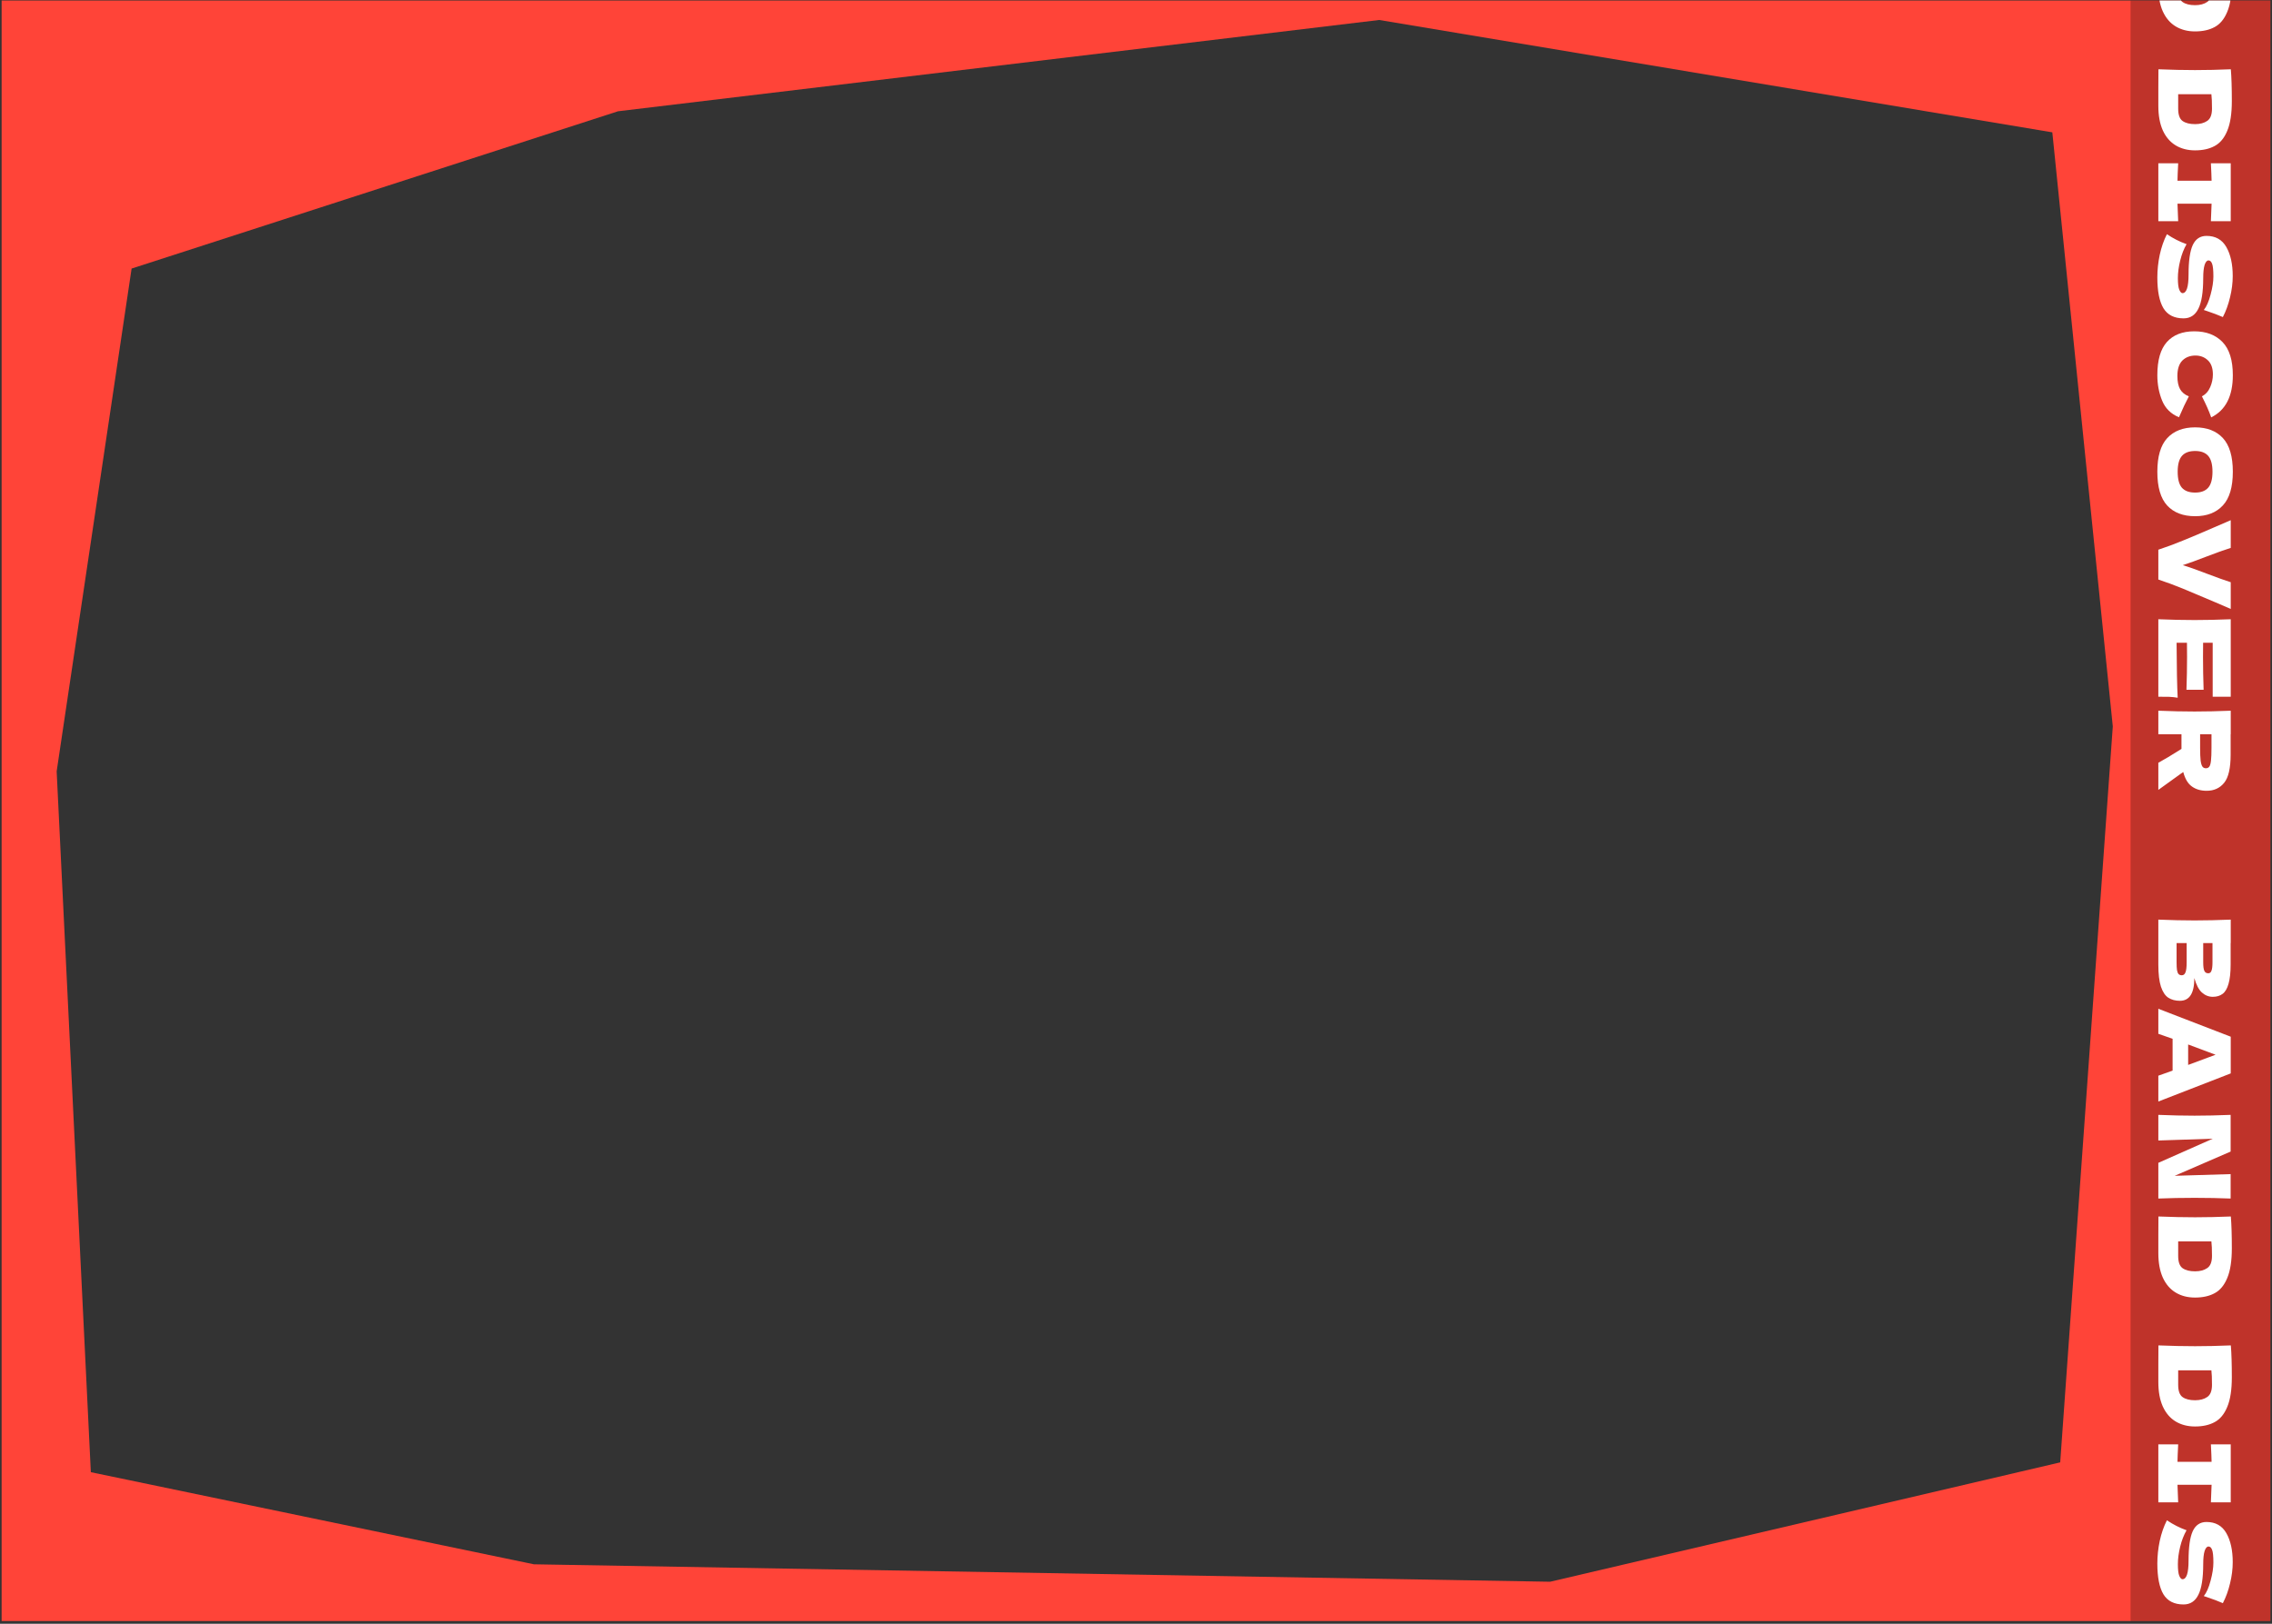 <svg width="701" height="501" viewBox="0 0 701 501" fill="none" xmlns="http://www.w3.org/2000/svg">
<rect x="0" y="0" width="701" height="501" fill="#333333" stroke="none"/>
<g clip-path="url(#clip0_2987_21886)">
<path d="M0.5 0.154V500.154H700.5V0.154H0.5ZM635.654 451.202L478.272 488.035L164.724 482.653L28.028 454.235L17.482 237.999L40.603 82.864L190.684 34.331L425.54 6.163L633.22 40.831L651.879 224.133L635.654 451.202Z" fill="#FF4438"/>
<rect width="747.826" height="43.14" transform="matrix(0 1 -1 0 700.5 -103.532)" fill="black" fill-opacity="0.25"/>
<path d="M677.038 -84.271C677.038 -79.594 675.551 -77.255 672.576 -77.255C671.181 -77.255 669.992 -77.573 669.007 -78.209C668.043 -78.845 667.284 -79.984 666.73 -81.624C666.197 -83.266 665.93 -85.543 665.93 -88.455V-102.301C669.91 -102.137 673.633 -102.055 677.099 -102.055C680.566 -102.055 684.289 -102.137 688.269 -102.301V-95.071H688.238V-88.517C688.238 -85.973 688.022 -83.973 687.592 -82.517C687.181 -81.04 686.576 -80.004 685.776 -79.409C684.976 -78.794 683.961 -78.486 682.73 -78.486C681.479 -78.486 680.361 -78.927 679.376 -79.809C678.412 -80.671 677.633 -82.158 677.038 -84.271ZM682.638 -95.071H679.776V-89.163C679.776 -87.891 679.889 -87.009 680.115 -86.517C680.34 -86.004 680.751 -85.748 681.346 -85.748C681.817 -85.748 682.146 -86.014 682.33 -86.548C682.535 -87.06 682.638 -87.932 682.638 -89.163V-95.071ZM671.561 -89.163C671.561 -88.096 671.602 -87.286 671.684 -86.732C671.787 -86.158 671.951 -85.748 672.176 -85.501C672.422 -85.255 672.751 -85.132 673.161 -85.132C673.694 -85.132 674.074 -85.43 674.299 -86.025C674.546 -86.599 674.669 -87.645 674.669 -89.163V-95.071H671.561V-89.163ZM665.93 -55.687C667.099 -56.076 668.566 -56.599 670.33 -57.256V-67.071L665.93 -68.61V-76.333L688.269 -67.717V-56.394L665.93 -47.717V-55.687ZM675.13 -59.01C677.284 -59.789 679.438 -60.589 681.592 -61.41L683.592 -62.148C681.725 -62.866 678.905 -63.922 675.13 -65.317V-59.01ZM688.238 -19.323C684.771 -19.466 681.058 -19.538 677.099 -19.538C673.12 -19.538 669.397 -19.466 665.93 -19.323V-30.338L682.73 -37.784L665.93 -37.23V-45.138C669.91 -44.974 673.633 -44.892 677.099 -44.892C680.546 -44.892 684.258 -44.974 688.238 -45.138V-33.815L670.976 -26.338L688.238 -26.861V-19.323ZM688.607 -5.478C688.607 -1.622 688.135 1.424 687.192 3.66C686.269 5.896 684.976 7.455 683.315 8.337C681.674 9.24 679.653 9.691 677.253 9.691C674.976 9.691 672.987 9.178 671.284 8.153C669.581 7.127 668.258 5.589 667.315 3.537C666.392 1.486 665.93 -1.037 665.93 -4.032C665.93 -5.858 665.93 -7.714 665.93 -9.601C665.93 -11.488 665.94 -13.396 665.961 -15.324C670.002 -15.16 673.766 -15.078 677.253 -15.078C680.781 -15.078 684.464 -15.16 688.299 -15.324C688.505 -12.883 688.607 -9.601 688.607 -5.478ZM672.053 -3.17C672.053 -1.263 672.515 0.009 673.438 0.645C674.361 1.281 675.633 1.599 677.253 1.599C678.812 1.599 680.074 1.26 681.038 0.583C682.002 -0.073 682.484 -1.324 682.484 -3.17C682.484 -5.16 682.422 -6.647 682.299 -7.632H672.053V-3.17ZM688.607 31.223C688.607 35.079 688.135 38.125 687.192 40.361C686.269 42.597 684.976 44.156 683.315 45.038C681.674 45.941 679.653 46.392 677.253 46.392C674.976 46.392 672.987 45.879 671.284 44.853C669.581 43.828 668.258 42.289 667.315 40.238C666.392 38.187 665.93 35.664 665.93 32.669C665.93 30.843 665.93 28.987 665.93 27.099C665.93 25.212 665.94 23.305 665.961 21.376C670.002 21.541 673.766 21.623 677.253 21.623C680.781 21.623 684.464 21.541 688.299 21.376C688.505 23.817 688.607 27.099 688.607 31.223ZM672.053 33.53C672.053 35.438 672.515 36.71 673.438 37.346C674.361 37.982 675.633 38.3 677.253 38.3C678.812 38.3 680.074 37.961 681.038 37.284C682.002 36.628 682.484 35.376 682.484 33.53C682.484 31.541 682.422 30.053 682.299 29.069H672.053V33.53ZM682.146 68.256C682.269 65.815 682.34 64.01 682.361 62.84H671.838C671.858 64.03 671.93 65.835 672.053 68.256H665.93V50.379H672.053C671.93 52.738 671.858 54.533 671.838 55.764H682.361C682.34 54.533 682.269 52.738 682.146 50.379H688.269V68.256H682.146ZM668.576 72.26C669.622 72.957 670.597 73.532 671.499 73.983C672.402 74.455 673.448 74.906 674.638 75.337C673.797 76.793 673.14 78.486 672.669 80.414C672.197 82.342 671.961 84.137 671.961 85.798C671.961 87.501 672.105 88.701 672.392 89.398C672.699 90.096 673.028 90.445 673.376 90.445C674.628 90.445 675.253 88.537 675.253 84.721C675.253 80.537 675.684 77.501 676.546 75.614C677.428 73.727 678.843 72.783 680.792 72.783C683.561 72.783 685.602 73.932 686.915 76.229C688.228 78.526 688.884 81.511 688.884 85.183C688.884 87.316 688.607 89.501 688.053 91.737C687.52 93.993 686.781 96.024 685.838 97.829C684.484 97.234 682.833 96.609 680.884 95.952C680.474 95.829 680.166 95.727 679.961 95.644C680.802 94.598 681.499 93.019 682.053 90.906C682.628 88.793 682.915 86.927 682.915 85.306C682.915 83.357 682.781 82.044 682.515 81.368C682.269 80.691 681.899 80.352 681.407 80.352C680.915 80.352 680.515 80.814 680.207 81.737C679.92 82.68 679.776 84.034 679.776 85.798C679.776 90.147 679.274 93.306 678.269 95.275C677.284 97.245 675.766 98.229 673.715 98.229C670.843 98.229 668.771 97.183 667.499 95.091C666.248 92.998 665.622 89.829 665.622 85.583C665.622 83.306 665.869 80.988 666.361 78.629C666.874 76.27 667.612 74.147 668.576 72.26ZM665.622 115.762C665.622 111.126 666.607 107.711 668.576 105.516C670.546 103.321 673.356 102.224 677.007 102.224C680.679 102.224 683.581 103.321 685.715 105.516C687.848 107.711 688.915 111.126 688.915 115.762C688.915 122.244 686.689 126.583 682.238 128.778C681.602 126.931 680.648 124.767 679.376 122.285C680.525 121.69 681.376 120.747 681.93 119.455C682.484 118.183 682.761 116.88 682.761 115.547C682.761 113.578 682.238 112.111 681.192 111.147C680.166 110.183 678.894 109.701 677.376 109.701C675.735 109.701 674.392 110.214 673.346 111.239C672.32 112.285 671.807 113.875 671.807 116.008C671.807 117.711 672.084 119.065 672.638 120.07C673.212 121.075 674.115 121.814 675.346 122.285C674.443 123.967 673.428 126.121 672.299 128.747C669.817 127.721 668.084 126.008 667.099 123.608C666.115 121.208 665.622 118.593 665.622 115.762ZM665.622 145.55C665.622 140.852 666.638 137.396 668.669 135.18C670.72 132.965 673.592 131.857 677.284 131.857C680.935 131.857 683.787 132.955 685.838 135.15C687.889 137.365 688.915 140.832 688.915 145.55C688.915 150.288 687.889 153.755 685.838 155.95C683.787 158.165 680.935 159.273 677.284 159.273C673.571 159.273 670.699 158.175 668.669 155.98C666.638 153.785 665.622 150.308 665.622 145.55ZM671.899 145.55C671.899 147.826 672.33 149.467 673.192 150.473C674.074 151.478 675.438 151.98 677.284 151.98C679.089 151.98 680.433 151.478 681.315 150.473C682.197 149.467 682.638 147.826 682.638 145.55C682.638 143.293 682.197 141.662 681.315 140.657C680.433 139.652 679.089 139.15 677.284 139.15C675.458 139.15 674.105 139.652 673.222 140.657C672.34 141.662 671.899 143.293 671.899 145.55ZM688.269 187.885L683.561 185.854C679.397 184.069 676.064 182.664 673.561 181.639C671.058 180.613 668.515 179.669 665.93 178.808V169.608C668.474 168.767 670.987 167.834 673.469 166.808C675.971 165.803 679.171 164.449 683.069 162.746C683.725 162.459 685.458 161.711 688.269 160.5V169.054C686.279 169.669 683.725 170.582 680.607 171.793C677.858 172.859 675.479 173.721 673.469 174.377C674.884 174.808 676.392 175.321 677.992 175.916C679.612 176.531 680.597 176.9 680.946 177.023C684.084 178.213 686.525 179.085 688.269 179.639V187.885ZM671.561 198.325C671.602 206.12 671.715 211.772 671.899 215.279C671.058 215.136 670.187 215.043 669.284 215.002C668.402 214.982 667.284 214.972 665.93 214.972V191.064C669.91 191.228 673.633 191.31 677.099 191.31C680.566 191.31 684.289 191.228 688.269 191.064V214.972H682.699V198.325H679.746C679.725 199.31 679.715 200.766 679.715 202.695C679.715 205.956 679.776 209.331 679.899 212.818H674.607C674.73 209.331 674.792 205.956 674.792 202.695C674.792 200.766 674.781 199.31 674.761 198.325H671.561ZM680.822 243.993C679.038 243.993 677.53 243.552 676.299 242.67C675.069 241.808 674.176 240.321 673.622 238.208C673.294 238.454 673.038 238.629 672.853 238.731L665.93 243.716V235.347C667.612 234.444 669.992 233.018 673.069 231.07V226.547H665.93V219.285C669.91 219.449 673.633 219.531 677.099 219.531C680.566 219.531 684.289 219.449 688.269 219.285V226.547H688.238V232.854C688.238 236.998 687.571 239.89 686.238 241.531C684.905 243.172 683.099 243.993 680.822 243.993ZM682.33 226.547H678.822V230.7C678.822 232.444 678.874 233.757 678.976 234.639C679.099 235.542 679.284 236.167 679.53 236.516C679.776 236.865 680.135 237.039 680.607 237.039C681.058 237.039 681.407 236.875 681.653 236.547C681.899 236.218 682.074 235.603 682.176 234.7C682.279 233.798 682.33 232.465 682.33 230.7V226.547Z" fill="white"/>
<path d="M677.038 301.775C677.038 306.452 675.551 308.791 672.576 308.791C671.181 308.791 669.992 308.473 669.007 307.837C668.043 307.201 667.284 306.062 666.73 304.421C666.197 302.78 665.93 300.503 665.93 297.591V283.744C669.91 283.909 673.633 283.991 677.099 283.991C680.566 283.991 684.289 283.909 688.269 283.744V290.975H688.238V297.529C688.238 300.073 688.022 302.073 687.592 303.529C687.181 305.006 686.576 306.042 685.776 306.637C684.976 307.252 683.961 307.56 682.73 307.56C681.479 307.56 680.361 307.119 679.376 306.237C678.412 305.375 677.633 303.888 677.038 301.775ZM682.638 290.975H679.776V296.883C679.776 298.155 679.889 299.037 680.115 299.529C680.34 300.042 680.751 300.298 681.346 300.298C681.817 300.298 682.146 300.032 682.33 299.498C682.535 298.985 682.638 298.114 682.638 296.883V290.975ZM671.561 296.883C671.561 297.95 671.602 298.76 671.684 299.314C671.787 299.888 671.951 300.298 672.176 300.544C672.422 300.791 672.751 300.914 673.161 300.914C673.694 300.914 674.074 300.616 674.299 300.021C674.546 299.447 674.669 298.401 674.669 296.883V290.975H671.561V296.883ZM665.93 331.898C667.099 331.508 668.566 330.985 670.33 330.329V320.513L665.93 318.975V311.252L688.269 319.867V331.19L665.93 339.867V331.898ZM675.13 328.575C677.284 327.795 679.438 326.995 681.592 326.175L683.592 325.436C681.725 324.718 678.905 323.662 675.13 322.267V328.575ZM688.238 369.8C684.771 369.657 681.058 369.585 677.099 369.585C673.12 369.585 669.397 369.657 665.93 369.8V358.785L682.73 351.339L665.93 351.893V343.985C669.91 344.149 673.633 344.231 677.099 344.231C680.546 344.231 684.258 344.149 688.238 343.985V355.308L670.976 362.785L688.238 362.262V369.8ZM688.607 385.183C688.607 389.04 688.135 392.086 687.192 394.322C686.269 396.558 684.976 398.116 683.315 398.999C681.674 399.901 679.653 400.352 677.253 400.352C674.976 400.352 672.987 399.84 671.284 398.814C669.581 397.788 668.258 396.25 667.315 394.199C666.392 392.147 665.93 389.624 665.93 386.629C665.93 384.804 665.93 382.947 665.93 381.06C665.93 379.173 665.94 377.265 665.961 375.337C670.002 375.501 673.766 375.583 677.253 375.583C680.781 375.583 684.464 375.501 688.299 375.337C688.505 377.778 688.607 381.06 688.607 385.183ZM672.053 387.491C672.053 389.399 672.515 390.67 673.438 391.306C674.361 391.942 675.633 392.26 677.253 392.26C678.812 392.26 680.074 391.922 681.038 391.245C682.002 390.588 682.484 389.337 682.484 387.491C682.484 385.501 682.422 384.014 682.299 383.029H672.053V387.491ZM688.607 424.961C688.607 428.817 688.135 431.863 687.192 434.099C686.269 436.335 684.976 437.894 683.315 438.776C681.674 439.679 679.653 440.13 677.253 440.13C674.976 440.13 672.987 439.617 671.284 438.592C669.581 437.566 668.258 436.027 667.315 433.976C666.392 431.925 665.93 429.402 665.93 426.407C665.93 424.581 665.93 422.725 665.93 420.838C665.93 418.951 665.94 417.043 665.961 415.115C670.002 415.279 673.766 415.361 677.253 415.361C680.781 415.361 684.464 415.279 688.299 415.115C688.505 417.556 688.607 420.838 688.607 424.961ZM672.053 427.268C672.053 429.176 672.515 430.448 673.438 431.084C674.361 431.72 675.633 432.038 677.253 432.038C678.812 432.038 680.074 431.699 681.038 431.022C682.002 430.366 682.484 429.115 682.484 427.268C682.484 425.279 682.422 423.792 682.299 422.807H672.053V427.268ZM682.146 463.532C682.269 461.091 682.34 459.286 682.361 458.117H671.838C671.858 459.307 671.93 461.112 672.053 463.532H665.93V445.655H672.053C671.93 448.014 671.858 449.809 671.838 451.04H682.361C682.34 449.809 682.269 448.014 682.146 445.655H688.269V463.532H682.146ZM668.576 469.075C669.622 469.772 670.597 470.347 671.499 470.798C672.402 471.27 673.448 471.721 674.638 472.152C673.797 473.608 673.14 475.301 672.669 477.229C672.197 479.157 671.961 480.952 671.961 482.613C671.961 484.316 672.105 485.516 672.392 486.213C672.699 486.911 673.028 487.26 673.376 487.26C674.628 487.26 675.253 485.352 675.253 481.537C675.253 477.352 675.684 474.316 676.546 472.429C677.428 470.542 678.843 469.598 680.792 469.598C683.561 469.598 685.602 470.747 686.915 473.044C688.228 475.342 688.884 478.326 688.884 481.998C688.884 484.131 688.607 486.316 688.053 488.552C687.52 490.808 686.781 492.839 685.838 494.644C684.484 494.049 682.833 493.424 680.884 492.767C680.474 492.644 680.166 492.542 679.961 492.46C680.802 491.413 681.499 489.834 682.053 487.721C682.628 485.608 682.915 483.742 682.915 482.121C682.915 480.172 682.781 478.86 682.515 478.183C682.269 477.506 681.899 477.167 681.407 477.167C680.915 477.167 680.515 477.629 680.207 478.552C679.92 479.495 679.776 480.849 679.776 482.613C679.776 486.962 679.274 490.121 678.269 492.09C677.284 494.06 675.766 495.044 673.715 495.044C670.843 495.044 668.771 493.998 667.499 491.906C666.248 489.813 665.622 486.644 665.622 482.398C665.622 480.121 665.869 477.803 666.361 475.444C666.874 473.085 667.612 470.962 668.576 469.075ZM665.622 514.116C665.622 509.48 666.607 506.065 668.576 503.87C670.546 501.675 673.356 500.577 677.007 500.577C680.679 500.577 683.581 501.675 685.715 503.87C687.848 506.065 688.915 509.48 688.915 514.116C688.915 520.598 686.689 524.936 682.238 527.131C681.602 525.285 680.648 523.121 679.376 520.639C680.525 520.044 681.376 519.1 681.93 517.808C682.484 516.536 682.761 515.234 682.761 513.9C682.761 511.931 682.238 510.465 681.192 509.5C680.166 508.536 678.894 508.054 677.376 508.054C675.735 508.054 674.392 508.567 673.346 509.593C672.32 510.639 671.807 512.229 671.807 514.362C671.807 516.065 672.084 517.418 672.638 518.424C673.212 519.429 674.115 520.167 675.346 520.639C674.443 522.321 673.428 524.475 672.299 527.1C669.817 526.075 668.084 524.362 667.099 521.962C666.115 519.562 665.622 516.947 665.622 514.116ZM665.622 545.442C665.622 540.744 666.638 537.288 668.669 535.072C670.72 532.857 673.592 531.749 677.284 531.749C680.935 531.749 683.787 532.847 685.838 535.042C687.889 537.257 688.915 540.724 688.915 545.442C688.915 550.18 687.889 553.647 685.838 555.842C683.787 558.057 680.935 559.165 677.284 559.165C673.571 559.165 670.699 558.067 668.669 555.872C666.638 553.677 665.622 550.201 665.622 545.442ZM671.899 545.442C671.899 547.718 672.33 549.36 673.192 550.365C674.074 551.37 675.438 551.872 677.284 551.872C679.089 551.872 680.433 551.37 681.315 550.365C682.197 549.36 682.638 547.718 682.638 545.442C682.638 543.185 682.197 541.554 681.315 540.549C680.433 539.544 679.089 539.042 677.284 539.042C675.458 539.042 674.105 539.544 673.222 540.549C672.34 541.554 671.899 543.185 671.899 545.442ZM688.269 589.315L683.561 587.285C679.397 585.5 676.064 584.095 673.561 583.069C671.058 582.044 668.515 581.1 665.93 580.238V571.038C668.474 570.197 670.987 569.264 673.469 568.238C675.971 567.233 679.171 565.879 683.069 564.177C683.725 563.89 685.458 563.141 688.269 561.931V570.485C686.279 571.1 683.725 572.013 680.607 573.223C677.858 574.29 675.479 575.151 673.469 575.808C674.884 576.238 676.392 576.751 677.992 577.346C679.612 577.962 680.597 578.331 680.946 578.454C684.084 579.644 686.525 580.515 688.269 581.069V589.315ZM671.561 601.294C671.602 609.089 671.715 614.741 671.899 618.248C671.058 618.105 670.187 618.012 669.284 617.971C668.402 617.951 667.284 617.941 665.93 617.941V594.033C669.91 594.197 673.633 594.279 677.099 594.279C680.566 594.279 684.289 594.197 688.269 594.033V617.941H682.699V601.294H679.746C679.725 602.279 679.715 603.735 679.715 605.664C679.715 608.925 679.776 612.3 679.899 615.787H674.607C674.73 612.3 674.792 608.925 674.792 605.664C674.792 603.735 674.781 602.279 674.761 601.294H671.561ZM680.822 648.5C679.038 648.5 677.53 648.059 676.299 647.177C675.069 646.316 674.176 644.828 673.622 642.716C673.294 642.962 673.038 643.136 672.853 643.239L665.93 648.223V639.854C667.612 638.952 669.992 637.526 673.069 635.577V631.054H665.93V623.793C669.91 623.957 673.633 624.039 677.099 624.039C680.566 624.039 684.289 623.957 688.269 623.793V631.054H688.238V637.362C688.238 641.505 687.571 644.398 686.238 646.039C684.905 647.68 683.099 648.5 680.822 648.5ZM682.33 631.054H678.822V635.208C678.822 636.952 678.874 638.264 678.976 639.146C679.099 640.049 679.284 640.675 679.53 641.023C679.776 641.372 680.135 641.546 680.607 641.546C681.058 641.546 681.407 641.382 681.653 641.054C681.899 640.726 682.074 640.11 682.176 639.208C682.279 638.305 682.33 636.972 682.33 635.208V631.054Z" fill="white"/>
</g>
<defs>
<clipPath id="clip0_2987_21886">
<rect width="700" height="500" fill="white" transform="translate(0.5 0.154)"/>
</clipPath>
</defs>
</svg>
